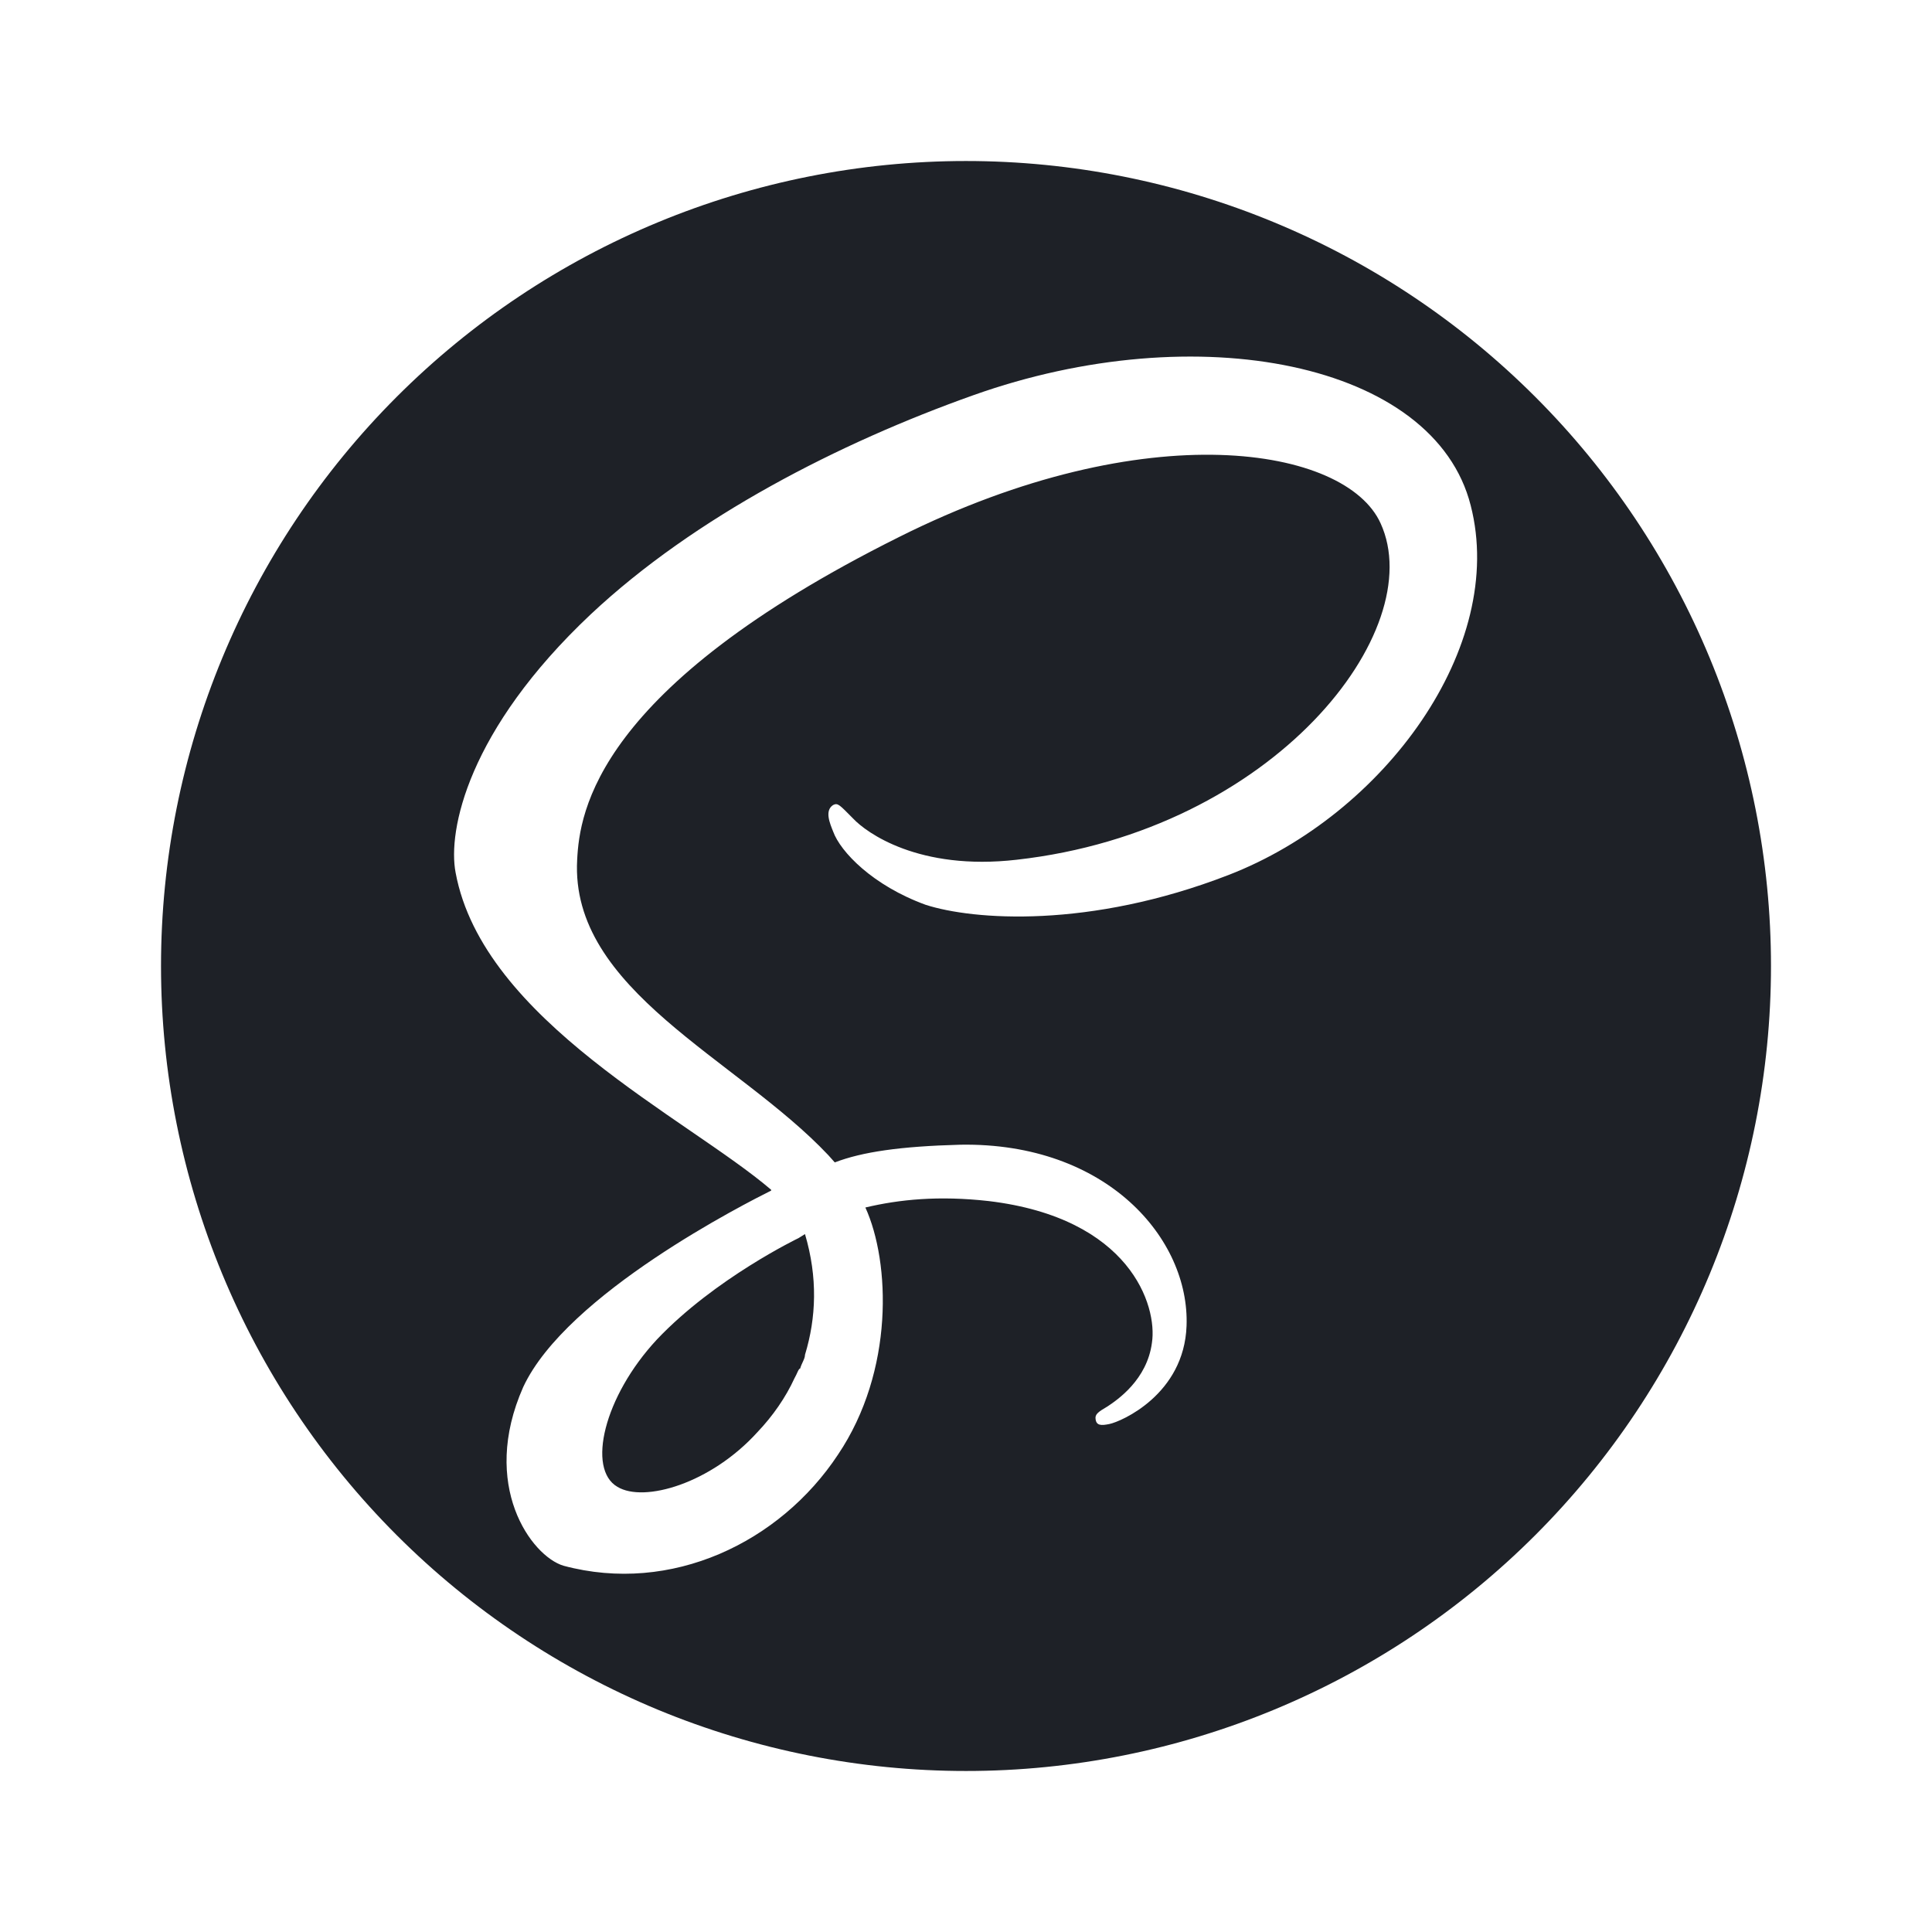 <svg width="50" height="50" viewBox="0 0 50 50" fill="none" xmlns="http://www.w3.org/2000/svg">
<path d="M25 4.167C27.736 4.167 30.445 4.706 32.972 5.753C35.5 6.799 37.797 8.334 39.731 10.269C41.666 12.203 43.2 14.5 44.247 17.027C45.294 19.555 45.833 22.264 45.833 25C45.833 30.525 43.638 35.824 39.731 39.731C35.824 43.638 30.525 45.833 25 45.833C22.264 45.833 19.555 45.294 17.027 44.248C14.5 43.2 12.203 41.666 10.268 39.731C6.361 35.824 4.167 30.525 4.167 25C4.167 19.475 6.361 14.176 10.268 10.269C14.175 6.362 19.474 4.167 25 4.167ZM20.833 31.938C21.166 33.062 21.125 34.104 20.833 35.062C20.833 35.167 20.75 35.271 20.708 35.417C20.666 35.417 20.625 35.562 20.562 35.667C20.333 36.167 20 36.646 19.604 37.062C18.396 38.396 16.666 38.896 15.979 38.479C15.187 38.021 15.625 36.146 17 34.667C18.5 33.083 20.666 32.042 20.666 32.042L20.833 31.938ZM38.062 13.083C37.125 9.375 30.979 8.167 25.187 10.229C21.729 11.458 17.979 13.375 15.291 15.896C12.104 18.896 11.583 21.5 11.791 22.583C12.5 26.417 17.791 28.938 19.958 30.792V30.812C19.333 31.125 14.666 33.479 13.541 35.896C12.416 38.438 13.75 40.271 14.583 40.521C17.375 41.271 20.187 39.917 21.687 37.646C23.146 35.479 23.041 32.667 22.396 31.25C23.271 31.042 24.291 30.938 25.583 31.083C29.25 31.521 29.958 33.792 29.812 34.75C29.687 35.708 28.916 36.229 28.666 36.396C28.416 36.542 28.333 36.604 28.354 36.729C28.375 36.896 28.5 36.896 28.708 36.854C29.021 36.792 30.646 36.083 30.708 34.312C30.791 32.062 28.646 29.562 24.854 29.625C23.291 29.667 22.312 29.812 21.604 30.083L21.437 29.896C19.083 27.396 14.75 25.625 14.937 22.25C15 21.021 15.416 17.812 23.271 13.896C29.687 10.688 34.833 11.562 35.729 13.542C37 16.312 32.979 21.5 26.312 22.25C23.771 22.542 22.416 21.542 22.083 21.188C21.729 20.833 21.687 20.771 21.562 20.833C21.333 20.979 21.479 21.312 21.562 21.521C21.75 22.042 22.583 22.917 23.958 23.417C25.187 23.812 28.187 24.042 31.791 22.646C35.833 21.083 39 16.729 38.062 13.083Z" fill="#1E2127"/>
</svg>
